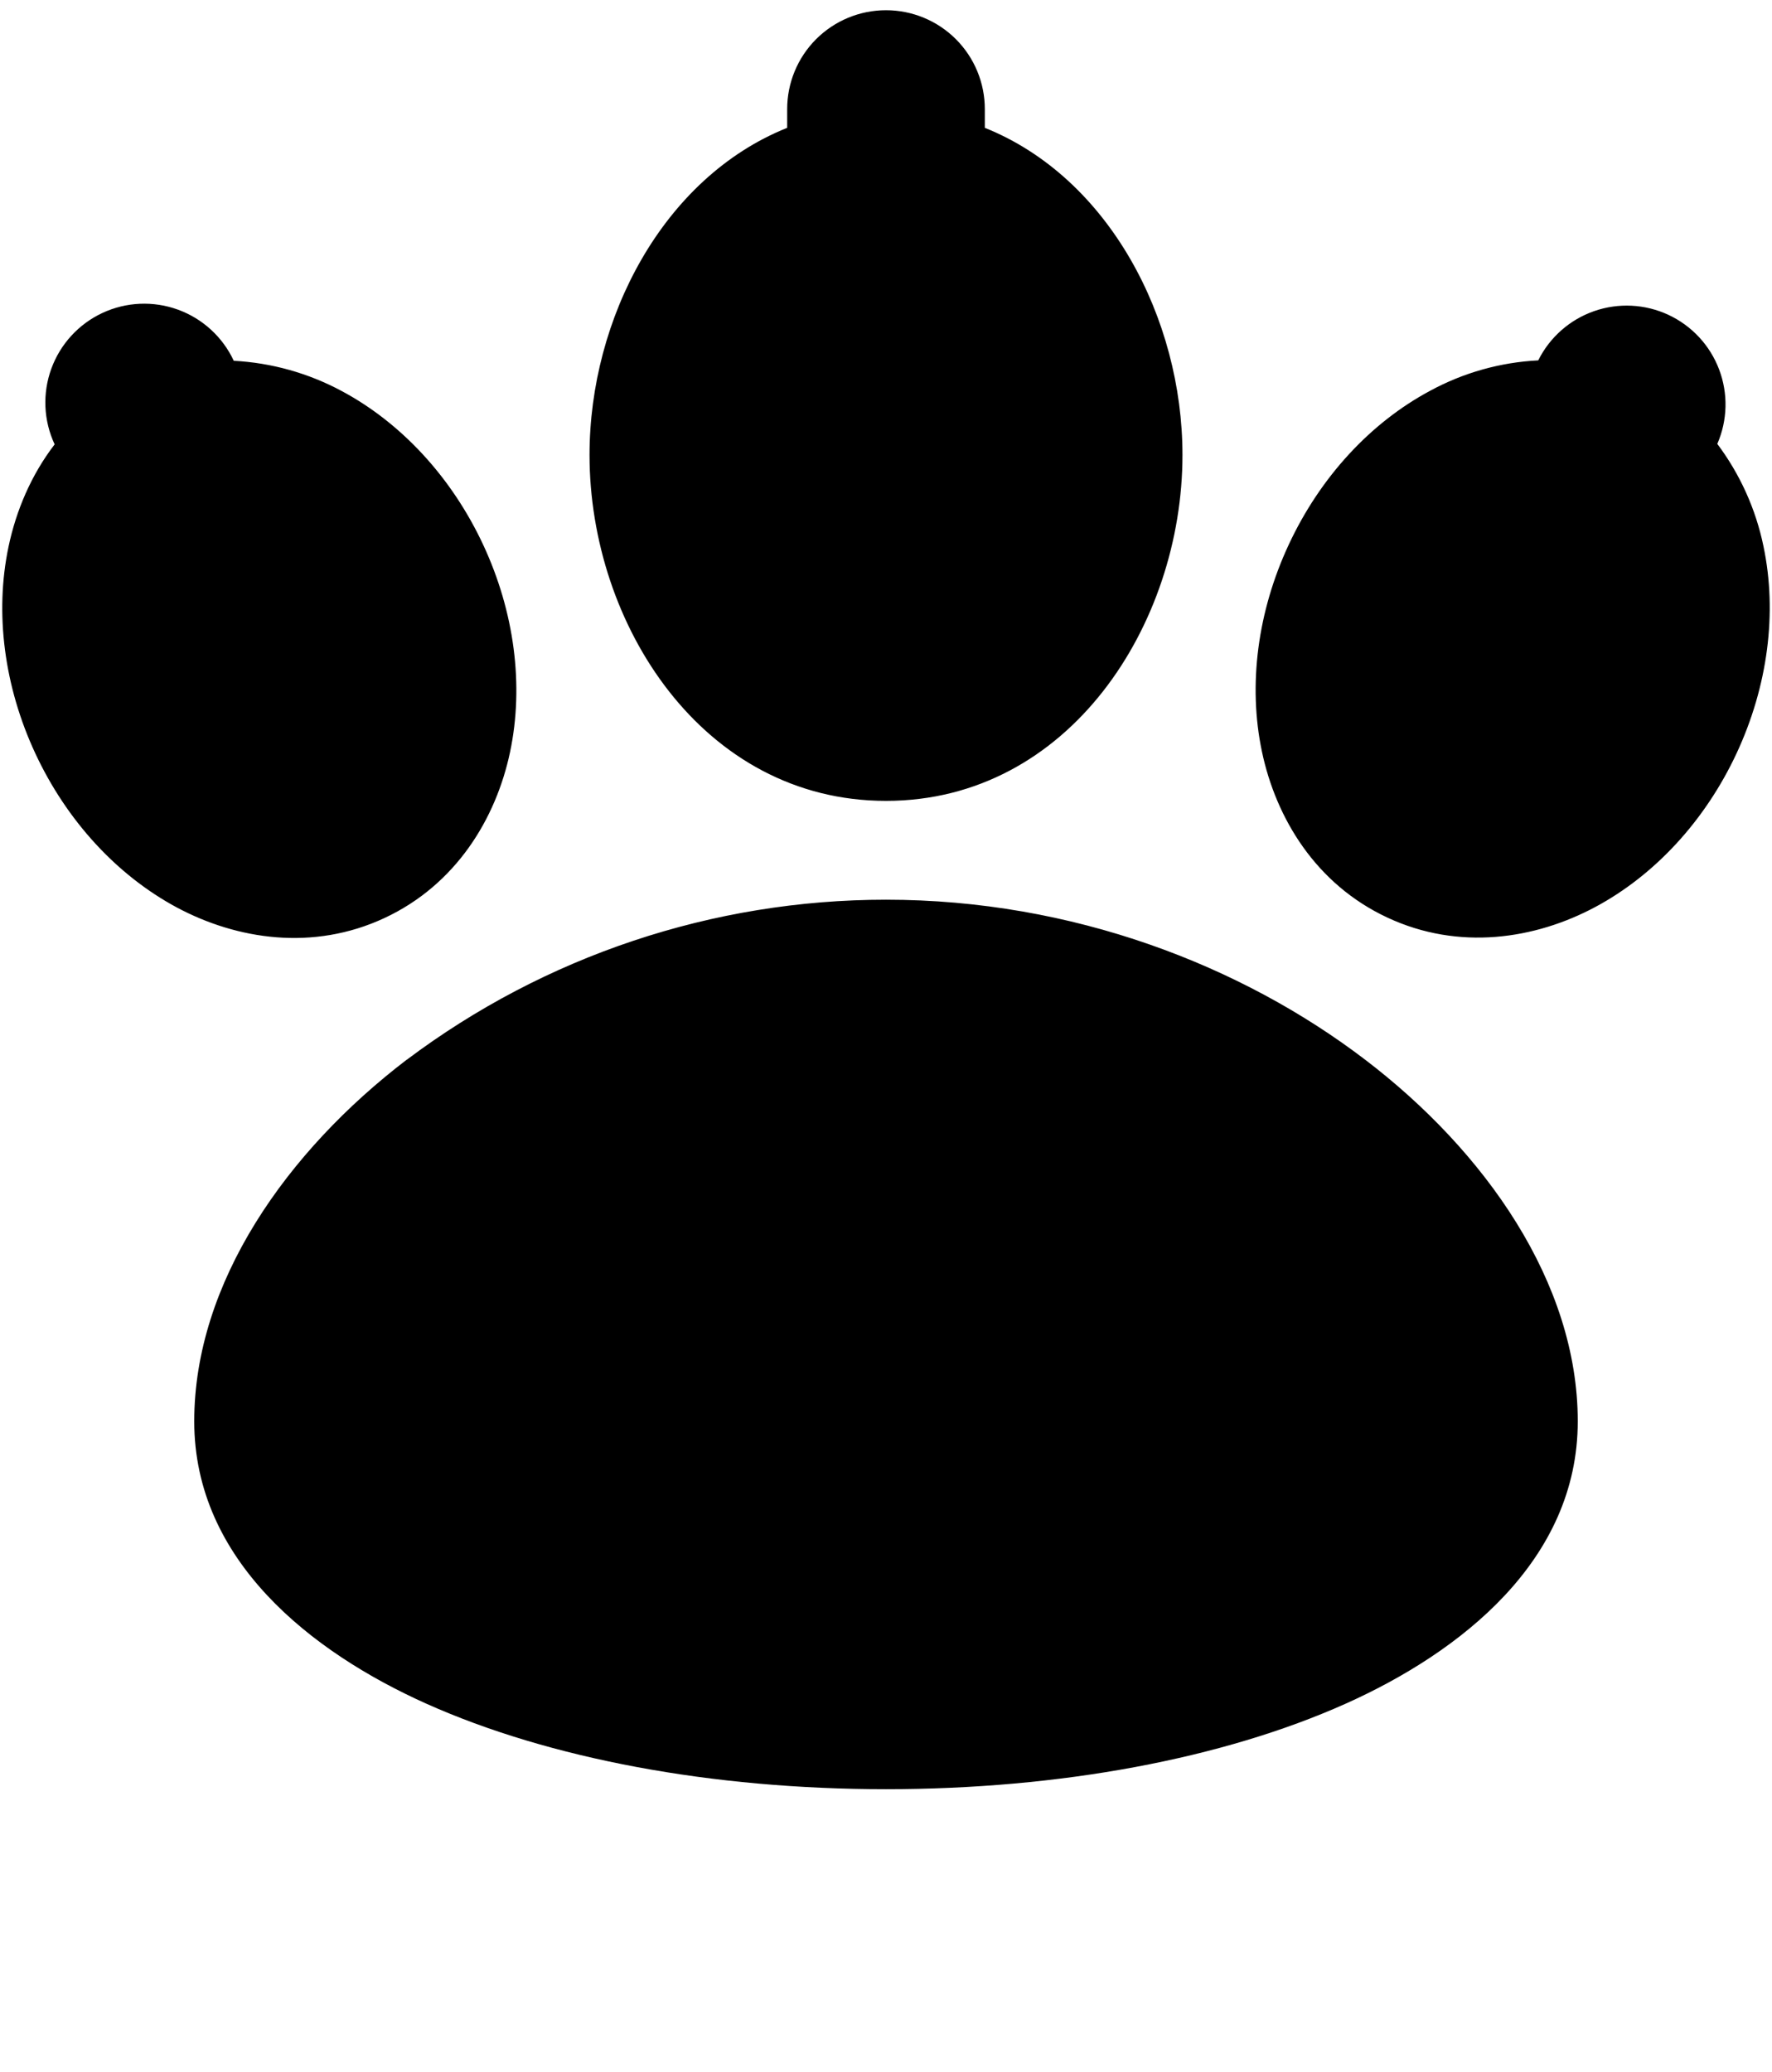 <svg width="130" height="152" viewBox="0 0 130 152" fill="none" xmlns="http://www.w3.org/2000/svg">
<path fill-rule="evenodd" clip-rule="evenodd" d="M65 0.75C66.923 0.75 68.767 1.514 70.126 2.873C71.486 4.233 72.25 6.077 72.25 8V9.377C81.363 13.031 86.75 23.37 86.75 33.375C86.75 45.794 78.441 58.75 65 58.75C51.558 58.75 43.25 45.794 43.25 33.375C43.25 23.37 48.637 13.031 57.75 9.377V8C57.75 6.077 58.514 4.233 59.873 2.873C61.233 1.514 63.077 0.75 65 0.75ZM112.85 26.437C110.075 26.576 107.367 27.337 104.926 28.663C100.518 31.019 96.842 35.028 94.551 39.944C92.26 44.852 91.549 50.246 92.579 55.132C93.608 60.019 96.53 64.862 101.786 67.312C107.035 69.763 112.625 68.893 117.033 66.537C121.434 64.18 125.11 60.171 127.401 55.263C129.692 50.347 130.402 44.953 129.373 40.067C128.811 37.347 127.654 34.784 125.987 32.563C126.742 30.83 126.79 28.87 126.12 27.102C125.451 25.334 124.117 23.897 122.404 23.098C120.69 22.299 118.733 22.201 116.948 22.824C115.163 23.448 113.693 24.744 112.85 26.437ZM4.013 32.592C2.287 34.84 1.185 37.45 0.627 40.096C-0.402 44.982 0.308 50.376 2.599 55.285C4.89 60.193 8.566 64.202 12.967 66.566C17.375 68.922 22.964 69.792 28.213 67.341C33.462 64.891 36.391 60.048 37.421 55.161C38.45 50.275 37.74 44.881 35.449 39.965C33.158 35.057 29.482 31.048 25.081 28.692C22.634 27.374 19.925 26.614 17.15 26.466C16.337 24.723 14.866 23.374 13.059 22.716C11.252 22.058 9.258 22.144 7.515 22.957C5.772 23.769 4.423 25.241 3.765 27.048C3.106 28.855 3.193 30.849 4.006 32.592H4.013ZM29.845 77.738C39.981 70.119 52.319 65.999 65 66C78.702 66 91.1 70.829 100.155 77.738C108.949 84.444 115.75 94.087 115.75 104.265C115.75 114.466 107.166 121.194 98.72 124.979C89.693 129.017 77.76 131.25 65 131.25C52.24 131.25 40.306 129.017 31.28 124.979C22.834 121.194 14.25 114.466 14.25 104.265C14.25 94.087 21.05 84.444 29.845 77.731V77.738Z" fill="black"/>
</svg>
